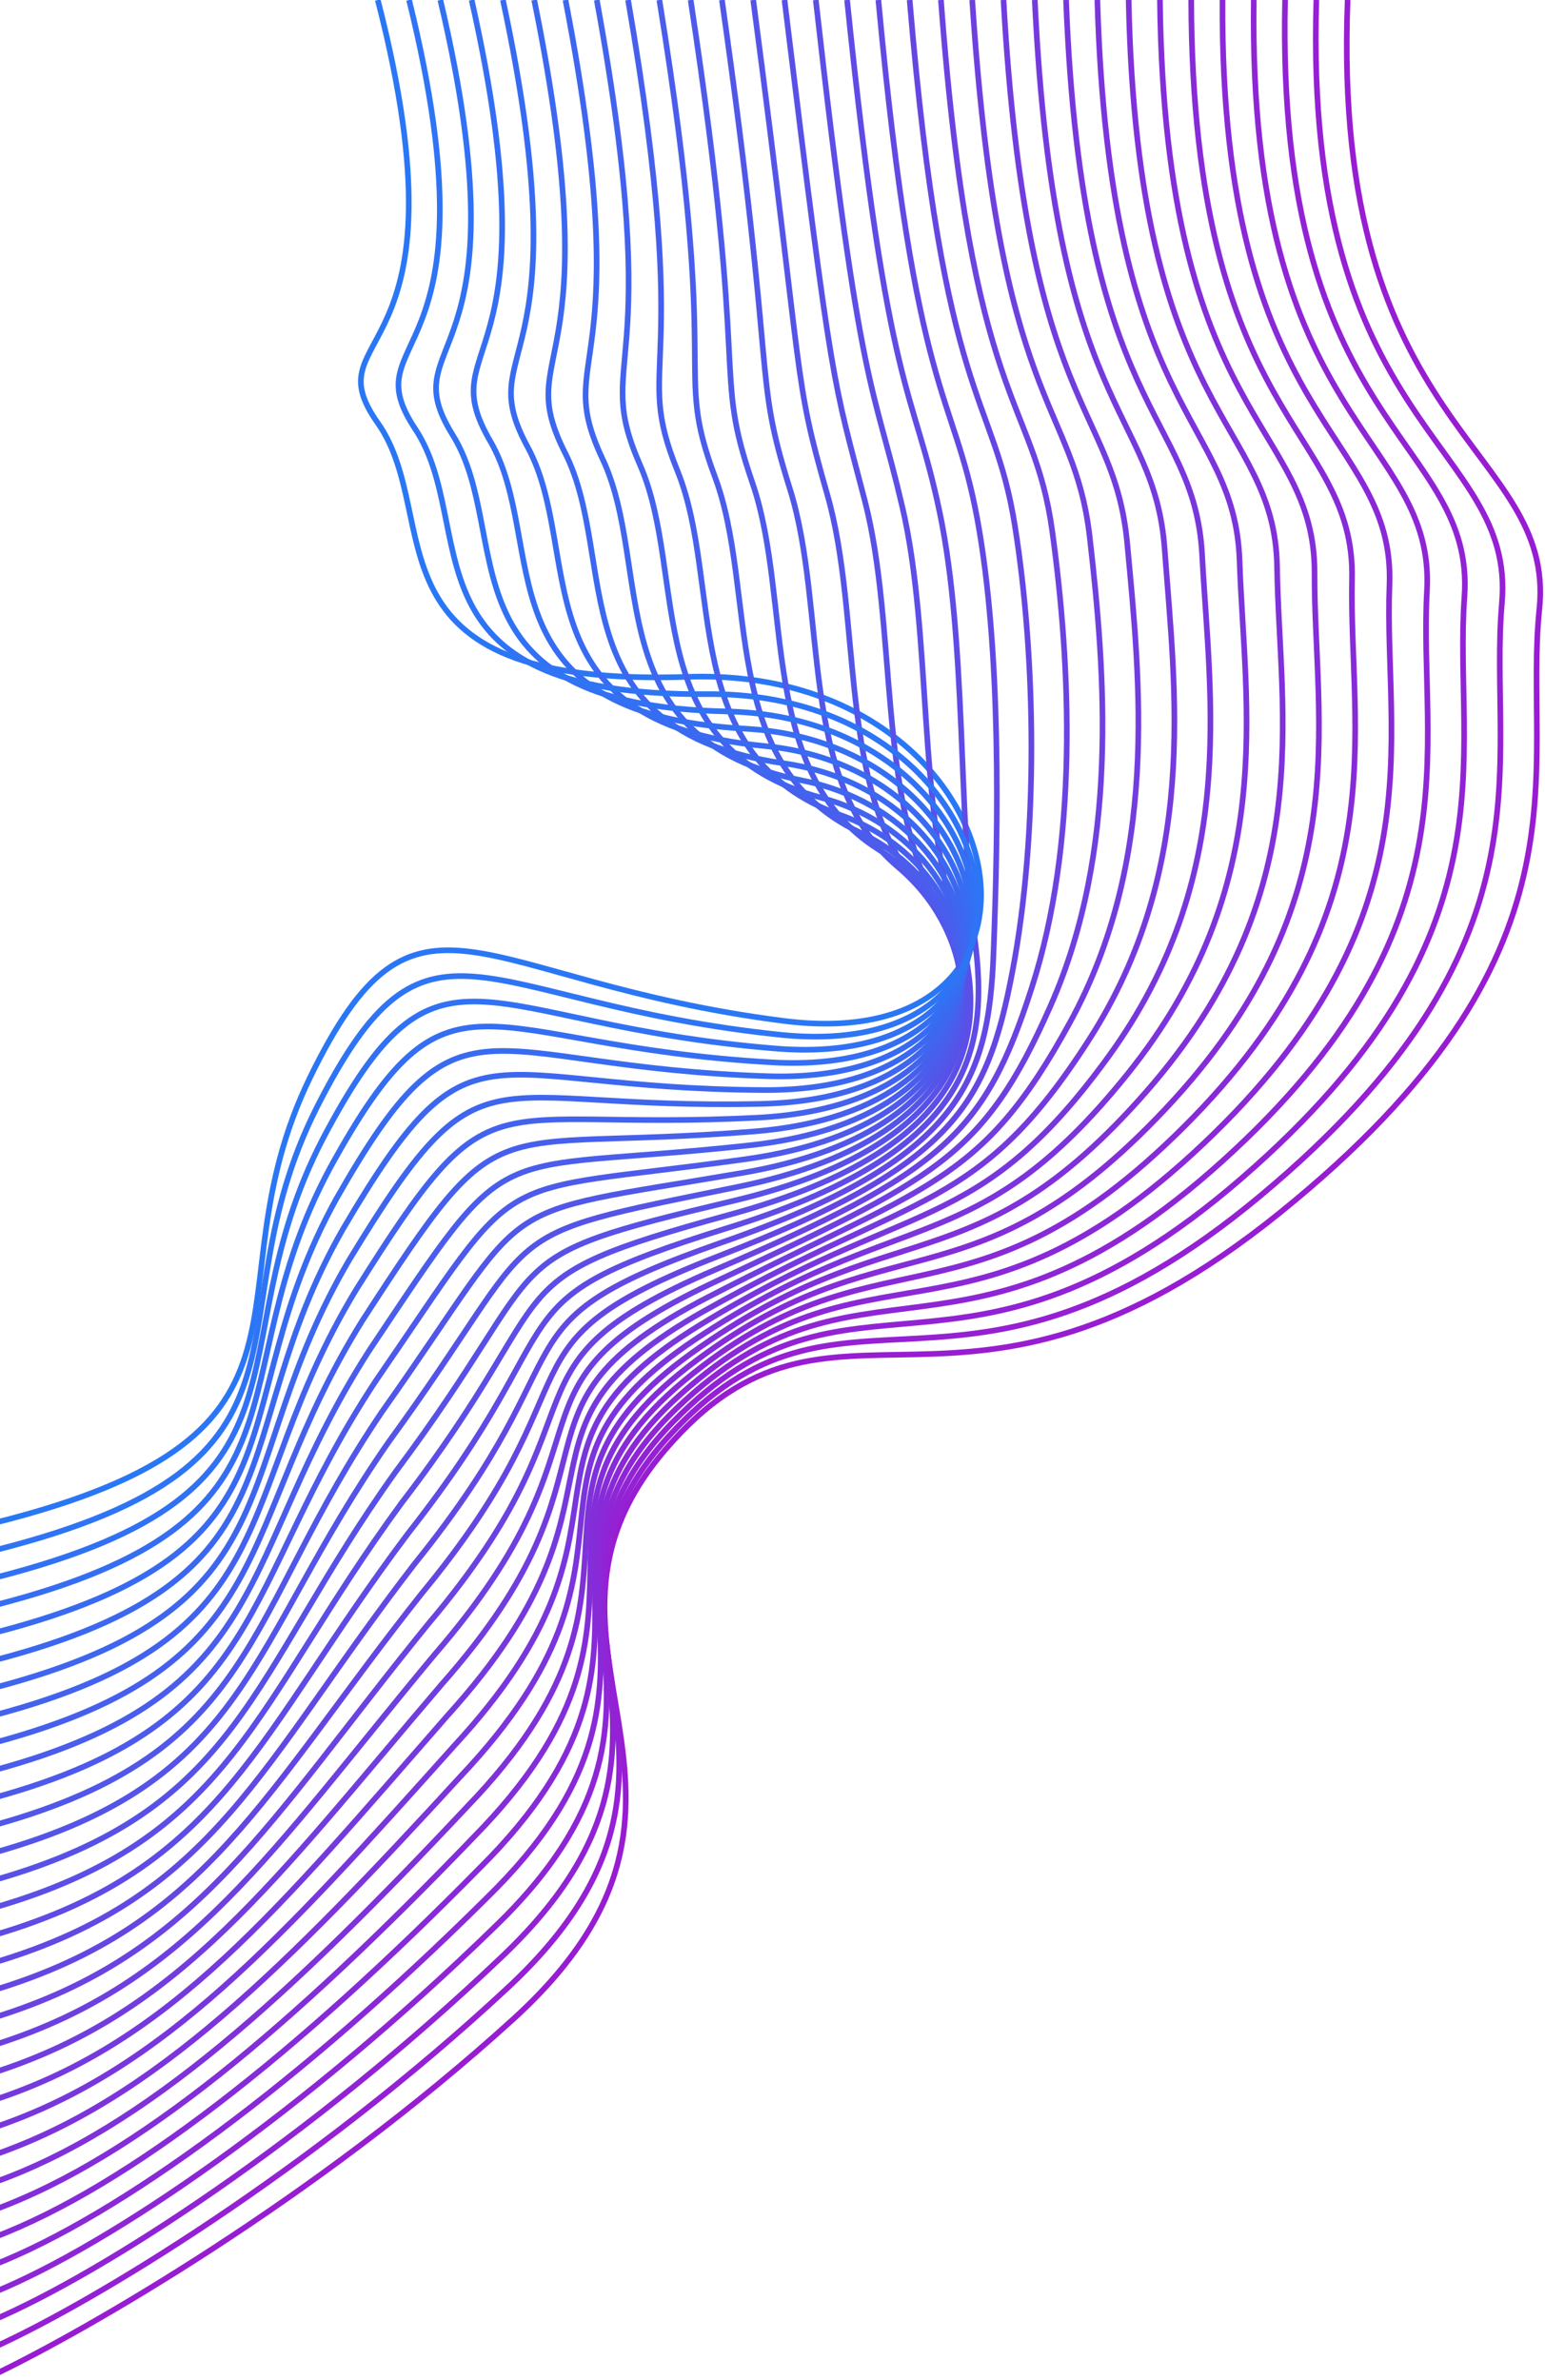 <svg width="137" height="211" fill="none" xmlns="http://www.w3.org/2000/svg">
<path d="M33.5 0C42 33 27.5 29 33.5 37.5C39.5 46 31.5 61 61 60C90.5 59 97 94 69.5 90.5C42 87 37 76 27.5 95.5C18 115 31.5 127 -0.5 135" stroke="#2A77F6" stroke-width="0.5"/>
<path d="M119.5 0C118 38.5 138 39.5 136.5 54C135 68.5 142 84.5 113.5 107.5C85 130.5 74 111 59 128.5C44 146 67.5 159 45.5 179C27.9 195 7.5 206.667 -0.5 210.5" stroke="#981DD2" stroke-width="0.5"/>
<path d="M116.726 0C115.548 38.323 134.436 39.161 133.178 53.468C131.919 67.774 138.435 83.742 111.806 105.968C85.177 128.194 74.742 110.452 59.339 127.274C43.935 144.097 66.516 156.323 44.919 176.306C27.581 192.419 8.274 204.097 -0.5 208.065" stroke="#9520D4" stroke-width="0.5"/>
<path d="M113.952 0C113.097 38.145 130.871 38.823 129.855 52.935C128.839 67.048 134.871 82.984 110.113 104.435C85.355 125.887 75.484 109.903 59.677 126.048C43.871 142.194 65.532 153.645 44.339 173.613C27.261 189.839 9.048 201.527 -0.5 205.629" stroke="#9123D5" stroke-width="0.5"/>
<path d="M111.177 0C110.645 37.968 127.307 38.484 126.532 52.403C125.758 66.323 131.306 82.226 108.419 102.903C85.532 123.581 76.226 109.355 60.016 124.823C43.806 140.29 64.548 150.968 43.758 170.919C26.942 187.258 9.823 198.957 -0.5 203.194" stroke="#8E26D6" stroke-width="0.5"/>
<path d="M108.403 0C108.194 37.79 123.742 38.145 123.21 51.871C122.677 65.597 127.742 81.468 106.726 101.371C85.71 121.274 76.968 108.806 60.355 123.597C43.742 138.387 63.565 148.29 43.177 168.226C26.623 184.677 10.597 196.387 -0.5 200.758" stroke="#8A29D7" stroke-width="0.5"/>
<path d="M105.629 0C105.742 37.613 120.177 37.806 119.887 51.339C119.597 64.871 124.177 80.71 105.032 99.839C85.887 118.968 77.71 108.258 60.694 122.371C43.677 136.484 62.581 145.613 42.597 165.532C26.303 182.097 11.371 193.817 -0.5 198.323" stroke="#872BD8" stroke-width="0.5"/>
<path d="M102.855 0C103.29 37.435 116.613 37.468 116.565 50.806C116.516 64.145 120.613 79.952 103.339 98.306C86.064 116.661 78.452 107.71 61.032 121.145C43.613 134.581 61.597 142.935 42.016 162.839C25.984 179.516 12.145 191.247 -0.5 195.887" stroke="#832ED9" stroke-width="0.5"/>
<path d="M100.081 0C100.839 37.258 113.048 37.129 113.242 50.274C113.436 63.419 117.048 79.194 101.645 96.774C86.242 114.355 79.194 107.161 61.371 119.919C43.548 132.677 60.613 140.258 41.435 160.145C25.665 176.935 12.919 188.677 -0.5 193.452" stroke="#7F31DA" stroke-width="0.5"/>
<path d="M97.306 0C98.387 37.081 109.484 36.79 109.919 49.742C110.355 62.694 113.484 78.436 99.952 95.242C86.419 112.048 79.936 106.613 61.71 118.694C43.484 130.774 59.629 137.581 40.855 157.452C25.345 174.355 13.694 186.108 -0.5 191.016" stroke="#7C34DC" stroke-width="0.5"/>
<path d="M94.532 0C95.936 36.903 105.919 36.452 106.597 49.21C107.274 61.968 109.919 77.677 98.258 93.71C86.597 109.742 80.677 106.065 62.048 117.468C43.419 128.871 58.645 134.903 40.274 154.758C25.026 171.774 14.468 183.538 -0.5 188.581" stroke="#7837DD" stroke-width="0.5"/>
<path d="M91.758 0C93.484 36.726 102.355 36.113 103.274 48.677C104.194 61.242 106.355 76.919 96.564 92.177C86.774 107.435 81.419 105.516 62.387 116.242C43.355 126.968 57.661 132.226 39.694 152.065C24.706 169.194 15.242 180.968 -0.5 186.145" stroke="#753ADE" stroke-width="0.5"/>
<path d="M88.984 0C91.032 36.548 98.79 35.774 99.952 48.145C101.113 60.516 102.79 76.161 94.871 90.645C86.952 105.129 82.161 104.968 62.726 115.016C43.29 125.065 56.677 129.548 39.113 149.371C24.387 166.613 16.016 178.398 -0.5 183.71" stroke="#713DDF" stroke-width="0.5"/>
<path d="M86.21 0C88.581 36.371 95.226 35.435 96.629 47.613C98.032 59.79 99.226 75.403 93.177 89.113C87.129 102.823 82.903 104.419 63.065 113.79C43.226 123.161 55.694 126.871 38.532 146.677C24.068 164.032 16.79 175.828 -0.5 181.274" stroke="#6E40E0" stroke-width="0.5"/>
<path d="M83.436 0C86.129 36.194 91.661 35.097 93.306 47.081C94.952 59.065 95.661 74.645 91.484 87.581C87.306 100.516 83.645 103.871 63.403 112.565C43.161 121.258 54.71 124.194 37.952 143.984C23.748 161.452 17.564 173.258 -0.5 178.839" stroke="#6A43E1" stroke-width="0.5"/>
<path d="M80.661 0C83.677 36.016 88.097 34.758 89.984 46.548C91.871 58.339 92.097 73.887 89.79 86.048C87.484 98.21 84.387 103.323 63.742 111.339C43.097 119.355 53.726 121.516 37.371 141.29C23.429 158.871 18.339 170.688 -0.5 176.403" stroke="#6646E2" stroke-width="0.5"/>
<path d="M77.887 0C81.226 35.839 84.532 34.419 86.661 46.016C88.79 57.613 88.532 73.129 88.097 84.516C87.661 95.903 85.129 102.774 64.081 110.113C43.032 117.452 52.742 118.839 36.79 138.597C23.11 156.29 19.113 168.118 -0.5 173.968" stroke="#6349E4" stroke-width="0.5"/>
<path d="M75.113 0C78.774 35.661 80.968 34.081 83.339 45.484C85.71 56.887 84.968 72.371 86.403 82.984C87.839 93.597 85.871 102.226 64.419 108.887C42.968 115.548 51.758 116.161 36.21 135.903C22.79 153.71 19.887 165.548 -0.5 171.532" stroke="#5F4BE5" stroke-width="0.5"/>
<path d="M72.339 0C76.323 35.484 77.403 33.742 80.016 44.952C82.629 56.161 81.403 71.613 84.71 81.452C88.016 91.29 86.613 101.677 64.758 107.661C42.903 113.645 50.774 113.484 35.629 133.21C22.471 151.129 20.661 162.978 -0.5 169.097" stroke="#5C4EE6" stroke-width="0.5"/>
<path d="M69.564 0C73.871 35.306 73.839 33.403 76.694 44.419C79.548 55.435 77.839 70.855 83.016 79.919C88.194 88.984 87.355 101.129 65.097 106.435C42.839 111.742 49.79 110.806 35.048 130.516C22.152 148.548 21.436 160.409 -0.5 166.661" stroke="#5851E7" stroke-width="0.5"/>
<path d="M66.79 0C71.419 35.129 70.274 33.065 73.371 43.887C76.468 54.71 74.274 70.097 81.323 78.387C88.371 86.677 88.097 100.581 65.436 105.21C42.774 109.839 48.806 108.129 34.468 127.823C21.832 145.968 22.21 157.839 -0.5 164.226" stroke="#5554E8" stroke-width="0.5"/>
<path d="M64.016 0C68.968 34.952 66.71 32.726 70.048 43.355C73.387 53.984 70.71 69.339 79.629 76.855C88.548 84.371 88.839 100.032 65.774 103.984C42.71 107.935 47.823 105.452 33.887 125.129C21.513 143.387 22.984 155.269 -0.5 161.79" stroke="#5157E9" stroke-width="0.5"/>
<path d="M61.242 0C66.516 34.774 63.145 32.387 66.726 42.823C70.306 53.258 67.145 68.581 77.936 75.323C88.726 82.064 89.581 99.484 66.113 102.758C42.645 106.032 46.839 102.774 33.306 122.435C21.194 140.806 23.758 152.699 -0.5 159.355" stroke="#4E5AEB" stroke-width="0.5"/>
<path d="M58.468 0C64.064 34.597 59.581 32.048 63.403 42.29C67.226 52.532 63.581 67.823 76.242 73.79C88.903 79.758 90.323 98.936 66.452 101.532C42.581 104.129 45.855 100.097 32.726 119.742C20.874 138.226 24.532 150.129 -0.5 156.919" stroke="#4A5DEC" stroke-width="0.5"/>
<path d="M55.694 0C61.613 34.419 56.016 31.71 60.081 41.758C64.145 51.806 60.016 67.064 74.548 72.258C89.081 77.452 91.064 98.387 66.79 100.306C42.516 102.226 44.871 97.419 32.145 117.048C20.555 135.645 25.306 147.559 -0.5 154.484" stroke="#4660ED" stroke-width="0.5"/>
<path d="M52.919 0C59.161 34.242 52.452 31.371 56.758 41.226C61.065 51.081 56.452 66.306 72.855 70.726C89.258 75.145 91.806 97.839 67.129 99.081C42.452 100.323 43.887 94.742 31.564 114.355C20.235 133.065 26.081 144.989 -0.5 152.048" stroke="#4363EE" stroke-width="0.5"/>
<path d="M50.145 0C56.71 34.065 48.887 31.032 53.435 40.694C57.984 50.355 52.887 65.548 71.161 69.194C89.436 72.839 92.548 97.29 67.468 97.855C42.387 98.419 42.903 92.064 30.984 111.661C19.916 130.484 26.855 142.419 -0.5 149.613" stroke="#3F66EF" stroke-width="0.5"/>
<path d="M47.371 0C54.258 33.887 45.322 30.694 50.113 40.161C54.903 49.629 49.323 64.79 69.468 67.661C89.613 70.532 93.29 96.742 67.806 96.629C42.323 96.516 41.919 89.387 30.403 108.968C19.597 127.903 27.629 139.849 -0.5 147.177" stroke="#3C68F0" stroke-width="0.5"/>
<path d="M44.597 0C51.806 33.71 41.758 30.355 46.79 39.629C51.822 48.903 45.758 64.032 67.774 66.129C89.79 68.226 94.032 96.194 68.145 95.403C42.258 94.613 40.935 86.71 29.823 106.274C19.277 125.323 28.403 137.28 -0.5 144.742" stroke="#386BF1" stroke-width="0.5"/>
<path d="M41.822 0C49.355 33.532 38.194 30.016 43.468 39.097C48.742 48.177 42.194 63.274 66.081 64.597C89.968 65.919 94.774 95.645 68.484 94.177C42.194 92.71 39.952 84.032 29.242 103.581C18.958 122.742 29.177 134.71 -0.5 142.306" stroke="#356EF3" stroke-width="0.5"/>
<path d="M39.048 0C46.903 33.355 34.629 29.677 40.145 38.565C45.661 47.452 38.629 62.516 64.387 63.065C90.145 63.613 95.516 95.097 68.823 92.952C42.129 90.806 38.968 81.355 28.661 100.887C18.639 120.161 29.952 132.14 -0.5 139.871" stroke="#3171F4" stroke-width="0.5"/>
<path d="M36.274 0C44.452 33.177 31.064 29.339 36.822 38.032C42.581 46.726 35.065 61.758 62.694 61.532C90.323 61.306 96.258 94.548 69.161 91.726C42.065 88.903 37.984 78.677 28.081 98.194C18.319 117.581 30.726 129.57 -0.5 137.435" stroke="#2E74F5" stroke-width="0.5"/>
</svg>
